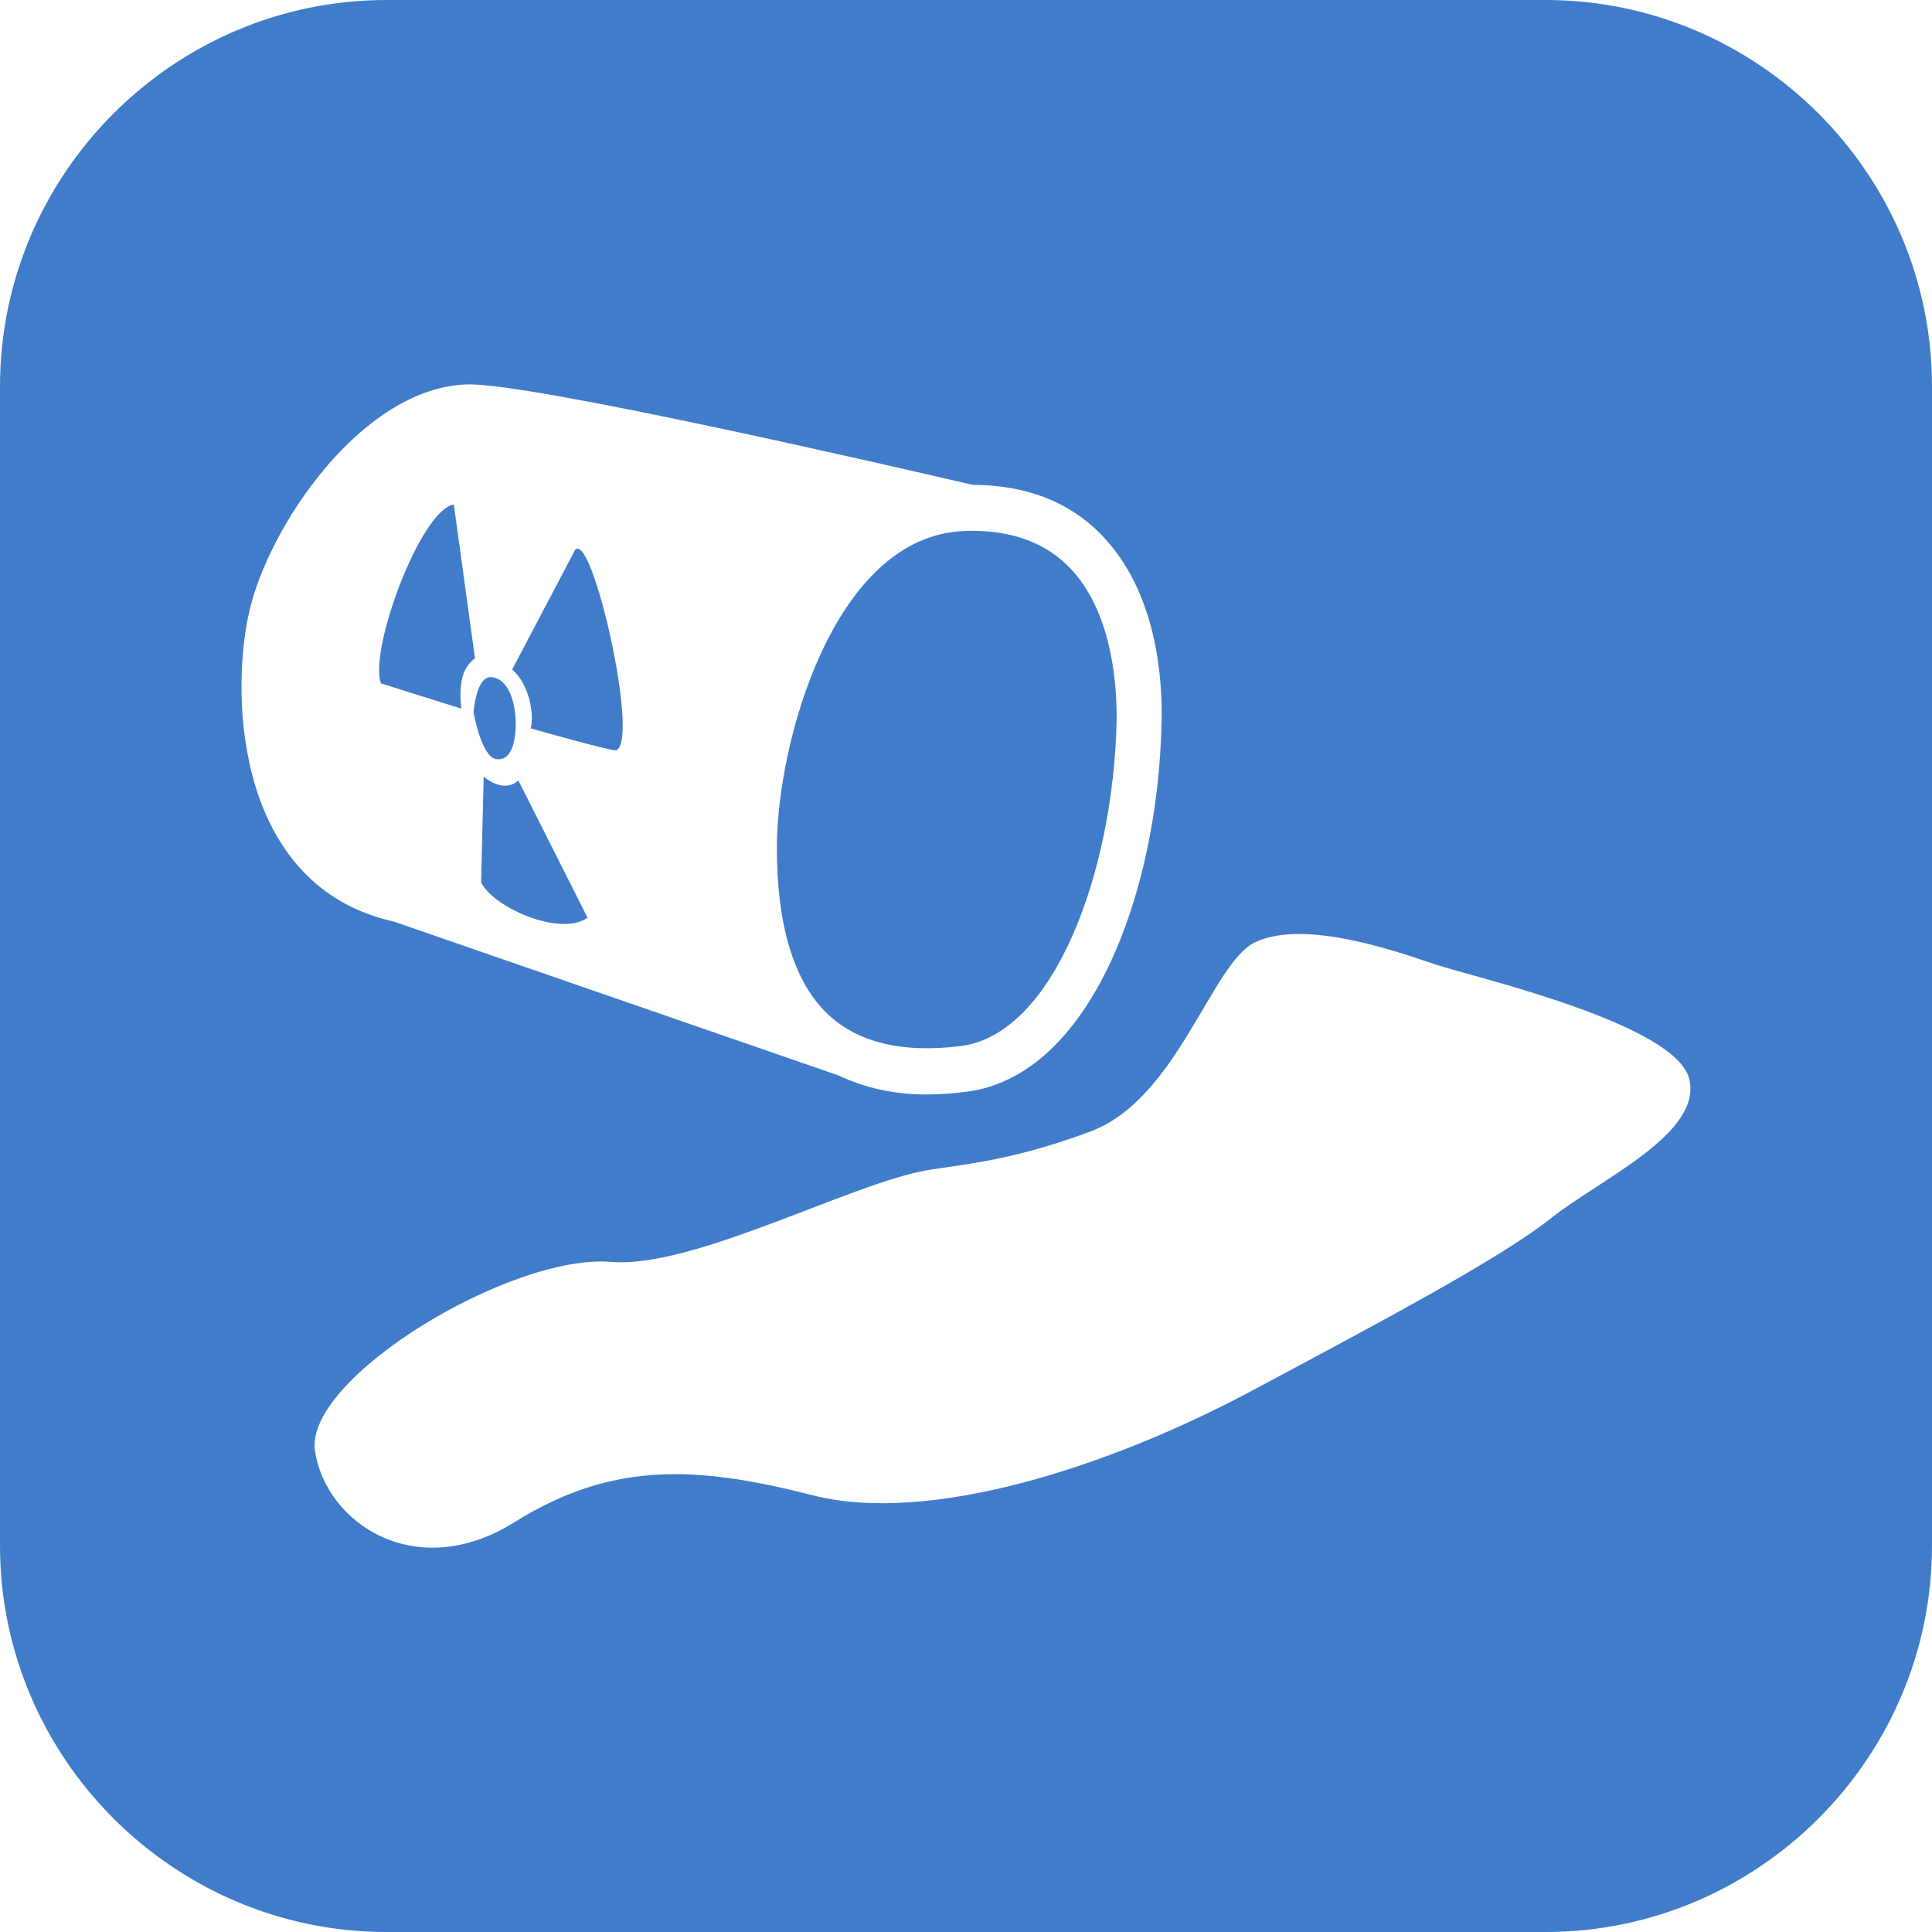 <?xml version="1.0" encoding="utf-8"?>
<!-- Generator: Adobe Illustrator 16.0.3, SVG Export Plug-In . SVG Version: 6.00 Build 0)  -->
<!DOCTYPE svg PUBLIC "-//W3C//DTD SVG 1.1//EN" "http://www.w3.org/Graphics/SVG/1.1/DTD/svg11.dtd">
<svg version="1.1" id="Layer_1" xmlns="http://www.w3.org/2000/svg" xmlns:xlink="http://www.w3.org/1999/xlink" x="0px" y="0px"
	 width="32px" height="32px" viewBox="0 0 32 32" enable-background="new 0 0 32 32" xml:space="preserve">
<path fill="#407CCA" d="M8.133,11.216c0.308,0.021,0.409,0.458,0.409,0.772c0,0.313-0.081,0.626-0.328,0.584
	c-0.245-0.043-0.369-0.773-0.369-0.773C7.827,12.133,7.827,11.194,8.133,11.216z M15.917,17.325
	c1.542-0.197,2.522-2.885,2.577-5.367c0.009-0.516-0.044-1.794-0.772-2.55C17.33,8.999,16.786,8.792,16.1,8.792l-0.124,0.003
	c-2.164,0.076-3.106,3.503-3.108,5.233c-0.003,1.264,0.266,2.181,0.795,2.723C14.163,17.26,14.927,17.451,15.917,17.325z
	 M7.867,10.903l-0.35-2.546C6.966,8.44,6.104,10.778,6.31,11.319l1.331,0.418C7.6,11.362,7.641,11.069,7.867,10.903z M8.011,12.864
	l-0.042,1.753c0.227,0.438,1.333,0.897,1.763,0.583l-1.147-2.275C8.339,13.156,8.011,12.864,8.011,12.864z M8.791,12.064
	c0,0,1.35,0.384,1.413,0.363c0.4-0.135-0.397-3.658-0.68-3.316l-1.041,1.978C8.772,11.337,8.85,11.842,8.791,12.064z M32,6.4v19.201
	C32,29.119,29.12,32,25.6,32H6.4C2.88,32,0,29.119,0,25.601V6.4C0,2.88,2.88,0,6.4,0h19.2C29.12,0,32,2.88,32,6.4z M6.522,15.264
	l7.367,2.549c0.422,0.2,0.905,0.315,1.459,0.315c0.212,0,0.433-0.017,0.662-0.045c2.039-0.262,3.169-3.271,3.229-6.11
	c0.02-0.758-0.087-2.171-0.984-3.102C17.722,8.314,17,8.033,16.111,8.031c-1.5-0.35-7.325-1.688-8.362-1.664
	C6.006,6.406,4.436,8.718,4.12,10.166C3.808,11.606,3.942,14.69,6.522,15.264z M27.979,17.871c-0.22-0.907-3.467-1.662-4.167-1.885
	c-0.461-0.147-2.15-0.792-3.021-0.381c-0.726,0.345-1.281,2.59-2.727,3.135c-1.449,0.543-2.322,0.557-2.827,0.666
	c-1.295,0.276-3.8,1.606-5.114,1.495c-1.658-0.141-5.084,1.927-4.906,3.129c0.178,1.198,1.672,2.203,3.301,1.184
	c1.631-1.019,3.03-0.936,4.949-0.446c1.918,0.487,4.878-0.46,7.236-1.716c2.356-1.256,4.18-2.234,4.987-2.875
	C26.5,19.532,28.2,18.779,27.979,17.871z"/>
</svg>
